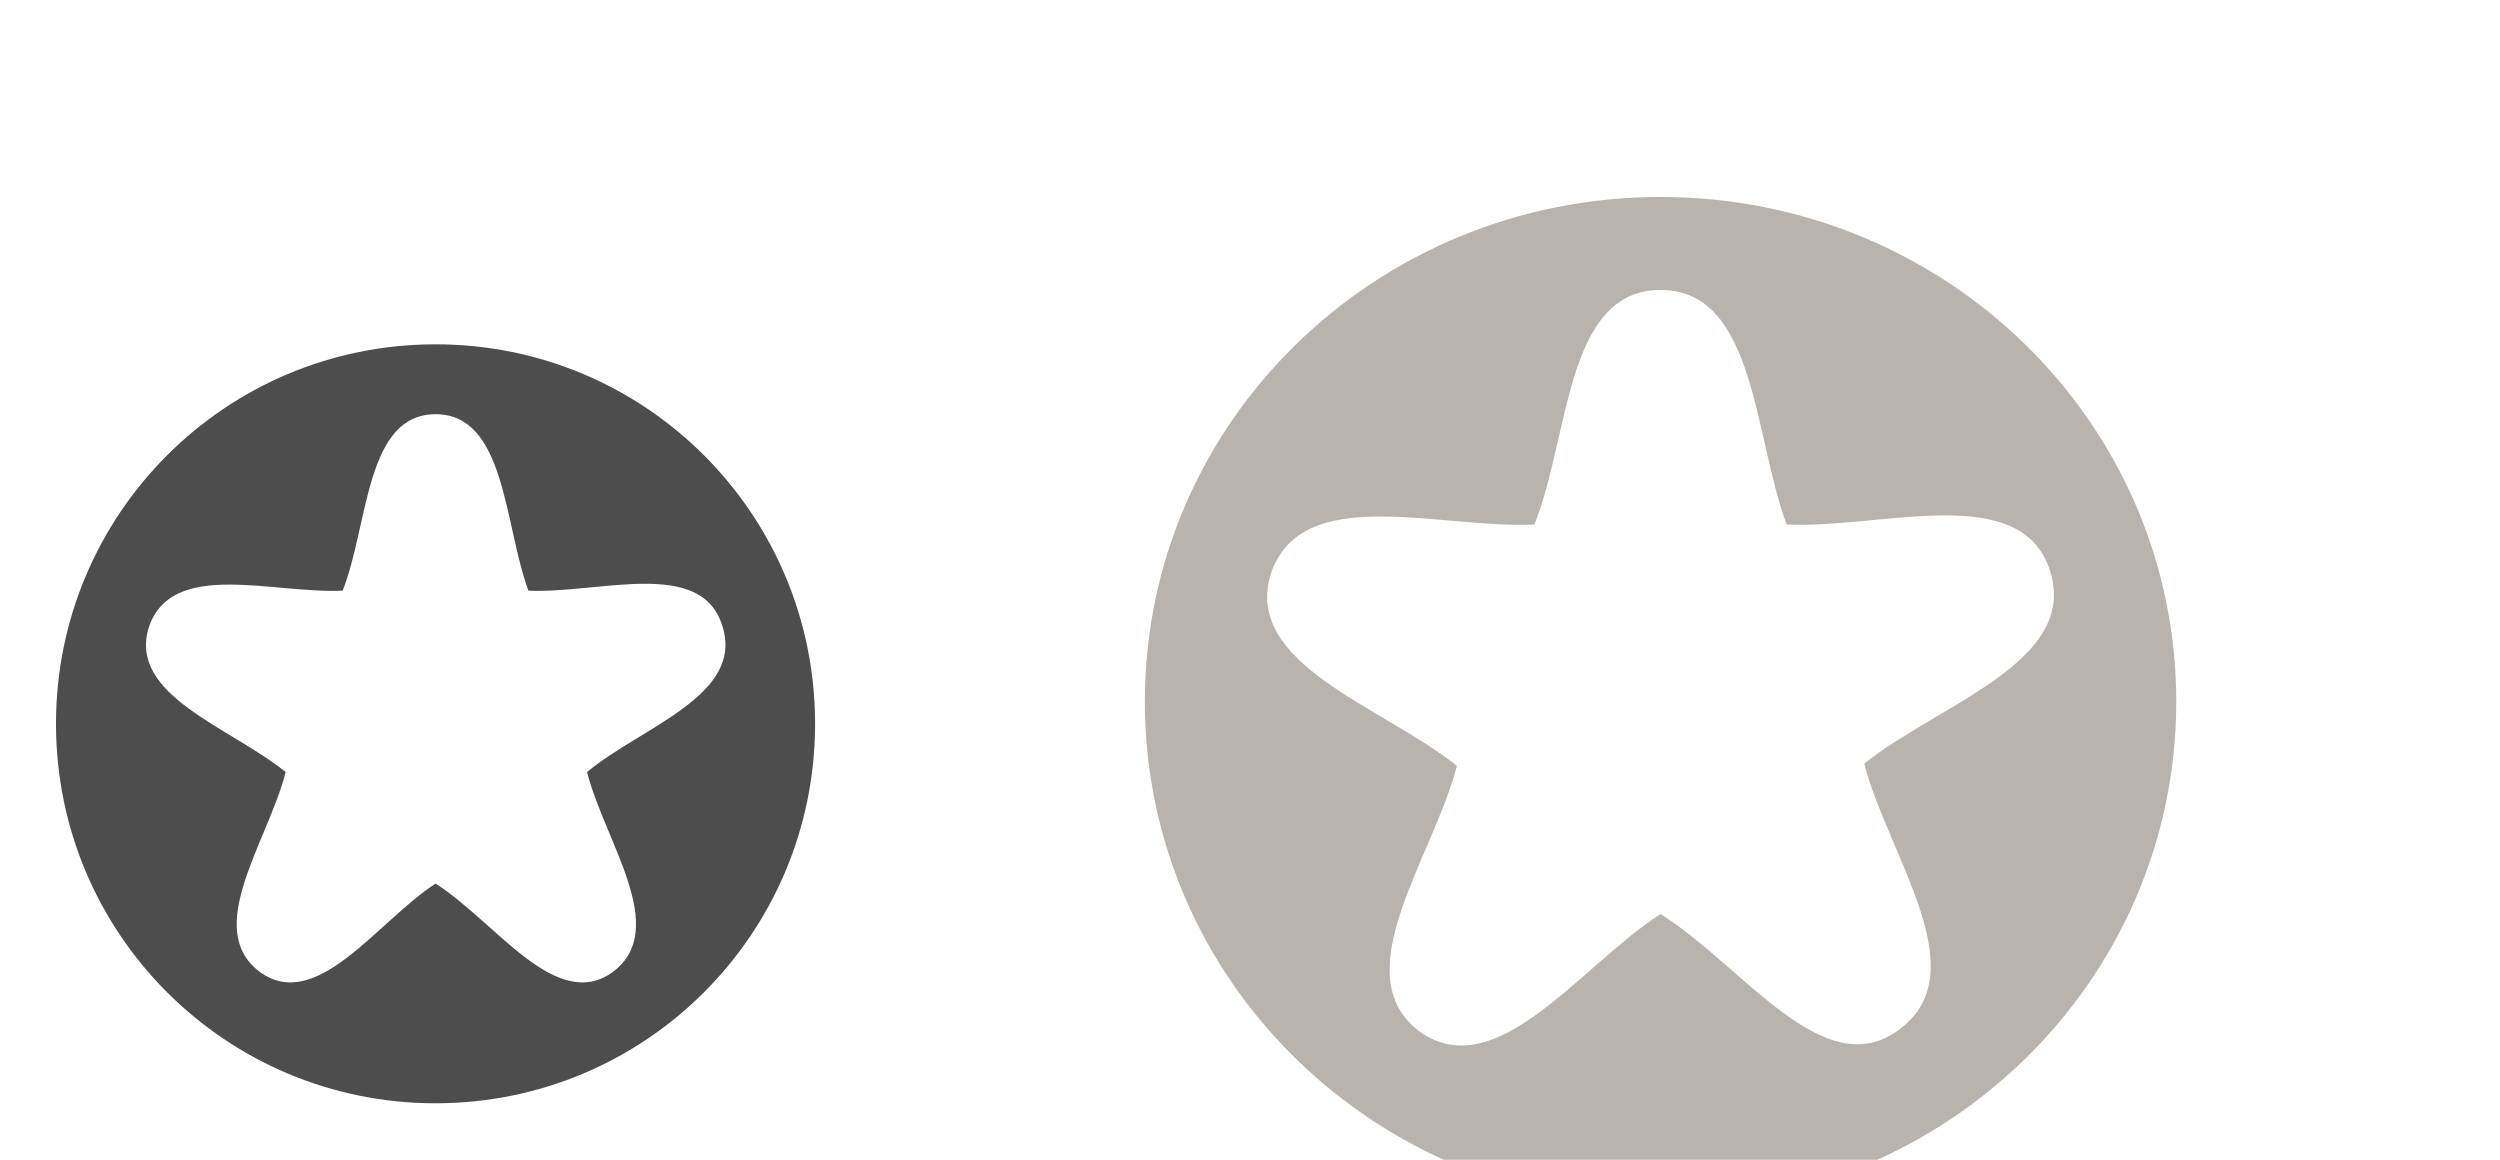 <?xml version="1.0" encoding="UTF-8" standalone="no"?>
<!-- Creator: CorelDRAW -->

<svg
   xmlns:dc="http://purl.org/dc/elements/1.1/"
   xmlns:cc="http://creativecommons.org/ns#"
   xmlns:rdf="http://www.w3.org/1999/02/22-rdf-syntax-ns#"
   xmlns:svg="http://www.w3.org/2000/svg"
   xmlns="http://www.w3.org/2000/svg"
   xmlns:xlink="http://www.w3.org/1999/xlink"
   xmlns:sodipodi="http://sodipodi.sourceforge.net/DTD/sodipodi-0.dtd"
   xmlns:inkscape="http://www.inkscape.org/namespaces/inkscape"
   xml:space="preserve"
   width="1.593in"
   height="0.739in"
   style="shape-rendering:geometricPrecision; text-rendering:geometricPrecision; image-rendering:optimizeQuality; fill-rule:evenodd; clip-rule:evenodd"
   viewBox="0 0 1.129 0.524"
   id="svg2842"
   version="1.1"
   inkscape:version="0.92.5 (2060ec1f9f, 2020-04-08)"
   sodipodi:docname="stars.svg"><sodipodi:namedview
   pagecolor="#ffffff"
   bordercolor="#666666"
   borderopacity="1"
   objecttolerance="10"
   gridtolerance="10"
   guidetolerance="10"
   inkscape:pageopacity="0"
   inkscape:pageshadow="2"
   inkscape:window-width="1920"
   inkscape:window-height="1031"
   id="namedview2862"
   showgrid="false"
   showborder="false"
   inkscape:zoom="1.5749563"
   inkscape:cx="-321.14398"
   inkscape:cy="142.14193"
   inkscape:window-x="0"
   inkscape:window-y="25"
   inkscape:window-maximized="1"
   inkscape:current-layer="svg2842"
   showguides="true"
   inkscape:guide-bbox="true" />
 <defs
   id="defs2844"><linearGradient
   id="linearGradient3747"><stop
     style="stop-color:#ffffff;stop-opacity:1;"
     offset="0"
     id="stop3757" /><stop
     style="stop-color:#505050;stop-opacity:0;"
     offset="1"
     id="stop3751" /></linearGradient><linearGradient
   inkscape:collect="always"
   id="linearGradient3649"><stop
     style="stop-color:#4d4d4d;stop-opacity:1;"
     offset="0"
     id="stop3651" /><stop
     style="stop-color:#4d4d4d;stop-opacity:0;"
     offset="1"
     id="stop3653" /></linearGradient><inkscape:perspective
   sodipodi:type="inkscape:persp3d"
   inkscape:vp_x="0 : 33.258556 : 1"
   inkscape:vp_y="0 : 1000 : 0"
   inkscape:vp_z="143.388 : 33.258556 : 1"
   inkscape:persp3d-origin="71.694 : 22.172371 : 1"
   id="perspective2866" />
  <style
   type="text/css"
   id="style2846">
   
    .fil0 {fill:white}
    .fil2 {fill:#B8B3AD}
    .fil1 {fill:#E3BA12}
   
  </style>
 
  
  
  
  
  
  
  
 <inkscape:perspective
   id="perspective2831"
   inkscape:persp3d-origin="0.5 : 0.33333333 : 1"
   inkscape:vp_z="1 : 0.5 : 1"
   inkscape:vp_y="0 : 1000 : 0"
   inkscape:vp_x="0 : 0.5 : 1"
   sodipodi:type="inkscape:persp3d" /><inkscape:perspective
   id="perspective2831-2"
   inkscape:persp3d-origin="0.5 : 0.33333333 : 1"
   inkscape:vp_z="1 : 0.5 : 1"
   inkscape:vp_y="0 : 1000 : 0"
   inkscape:vp_x="0 : 0.5 : 1"
   sodipodi:type="inkscape:persp3d" /><inkscape:perspective
   id="perspective3634"
   inkscape:persp3d-origin="0.5 : 0.33333333 : 1"
   inkscape:vp_z="1 : 0.5 : 1"
   inkscape:vp_y="0 : 1000 : 0"
   inkscape:vp_x="0 : 0.5 : 1"
   sodipodi:type="inkscape:persp3d" /><inkscape:perspective
   id="perspective2833"
   inkscape:persp3d-origin="0.5 : 0.33333333 : 1"
   inkscape:vp_z="1 : 0.5 : 1"
   inkscape:vp_y="0 : 1000 : 0"
   inkscape:vp_x="0 : 0.5 : 1"
   sodipodi:type="inkscape:persp3d" /><inkscape:perspective
   id="perspective3627"
   inkscape:persp3d-origin="0.5 : 0.33333333 : 1"
   inkscape:vp_z="1 : 0.5 : 1"
   inkscape:vp_y="0 : 1000 : 0"
   inkscape:vp_x="0 : 0.5 : 1"
   sodipodi:type="inkscape:persp3d" /><radialGradient
   inkscape:collect="always"
   xlink:href="#linearGradient3649"
   id="radialGradient3655"
   cx="0.837"
   cy="-0.313"
   fx="0.837"
   fy="-0.313"
   r="0.244"
   gradientUnits="userSpaceOnUse" /><inkscape:perspective
   id="perspective3665"
   inkscape:persp3d-origin="0.5 : 0.33333333 : 1"
   inkscape:vp_z="1 : 0.5 : 1"
   inkscape:vp_y="0 : 1000 : 0"
   inkscape:vp_x="0 : 0.5 : 1"
   sodipodi:type="inkscape:persp3d" /><radialGradient
   inkscape:collect="always"
   xlink:href="#linearGradient3649-9"
   id="radialGradient3655-8"
   cx="0.837"
   cy="-0.313"
   fx="0.837"
   fy="-0.313"
   r="0.244"
   gradientUnits="userSpaceOnUse" /><linearGradient
   inkscape:collect="always"
   id="linearGradient3649-9"><stop
     style="stop-color:#4d4d4d;stop-opacity:1;"
     offset="0"
     id="stop3651-8" /><stop
     style="stop-color:#4d4d4d;stop-opacity:0;"
     offset="1"
     id="stop3653-8" /></linearGradient><radialGradient
   gradientTransform="translate(-0.514,-0.006)"
   r="0.244"
   fy="-0.313"
   fx="0.837"
   cy="-0.313"
   cx="0.837"
   gradientUnits="userSpaceOnUse"
   id="radialGradient3674"
   xlink:href="#linearGradient3649-9"
   inkscape:collect="always" /><inkscape:perspective
   id="perspective3713"
   inkscape:persp3d-origin="0.5 : 0.33333333 : 1"
   inkscape:vp_z="1 : 0.5 : 1"
   inkscape:vp_y="0 : 1000 : 0"
   inkscape:vp_x="0 : 0.5 : 1"
   sodipodi:type="inkscape:persp3d" /><radialGradient
   inkscape:collect="always"
   xlink:href="#linearGradient3697-7"
   id="radialGradient3703-6"
   cx="-374.846"
   cy="-379.489"
   fx="-374.846"
   fy="-379.489"
   r="33.396"
   gradientTransform="matrix(1,0,0,0.958,0,-15.795)"
   gradientUnits="userSpaceOnUse" /><linearGradient
   inkscape:collect="always"
   id="linearGradient3697-7"><stop
     style="stop-color:#000000;stop-opacity:1;"
     offset="0"
     id="stop3699-1" /><stop
     style="stop-color:#000000;stop-opacity:0;"
     offset="1"
     id="stop3701-7" /></linearGradient><radialGradient
   r="33.396"
   fy="-379.489"
   fx="-374.846"
   cy="-379.489"
   cx="-374.846"
   gradientTransform="matrix(1,0,0,0.958,0,-15.795)"
   gradientUnits="userSpaceOnUse"
   id="radialGradient3722"
   xlink:href="#linearGradient3697-7"
   inkscape:collect="always" /><radialGradient
   inkscape:collect="always"
   xlink:href="#linearGradient3747"
   id="radialGradient3761"
   cx="-374.846"
   cy="-379.489"
   fx="-374.846"
   fy="-379.489"
   r="34.011"
   gradientTransform="matrix(1,0,0,0.959,0,-15.509)"
   gradientUnits="userSpaceOnUse" /><filter
   inkscape:collect="always"
   style="color-interpolation-filters:sRGB"
   id="filter872"
   x="-0.012"
   width="1.023"
   y="-0.012"
   height="1.025"><feGaussianBlur
     inkscape:collect="always"
     stdDeviation="0.007"
     id="feGaussianBlur874" /></filter><filter
   inkscape:collect="always"
   style="color-interpolation-filters:sRGB"
   id="filter884"
   x="-0.012"
   width="1.023"
   y="-0.012"
   height="1.025"><feGaussianBlur
     inkscape:collect="always"
     stdDeviation="0.007"
     id="feGaussianBlur886" /></filter></defs>
 <g
   id="g3648"
   transform="matrix(0.736,0,0,0.752,0,0.13)"><path
     class="fil0"
     d="m 0.267,0.524 c 0.148,0 0.267,-0.117 0.267,-0.262 C 0.535,0.117 0.415,1e-6 0.267,1e-6 0.12,1e-6 0,0.117 0,0.262 0,0.406 0.12,0.524 0.267,0.524 z"
     id="path2850"
     style="fill:#ffffff" /><path
     class="fil1"
     d="m 0.267,0.49 c 0.129,0 0.233,-0.102 0.233,-0.228 0,-0.126 -0.104,-0.228 -0.233,-0.228 -0.129,0 -0.233,0.102 -0.233,0.228 0,0.126 0.104,0.228 0.233,0.228 z"
     id="path2852"
     style="fill:#4d4d4d" /><path
     class="fil0"
     d="m 0.267,0.076 c 0.043,0 0.042,0.066 0.057,0.106 0.043,0.002 0.106,-0.02 0.119,0.021 C 0.457,0.245 0.393,0.264 0.36,0.291 0.371,0.333 0.411,0.385 0.376,0.411 0.341,0.436 0.304,0.381 0.267,0.358 0.231,0.381 0.194,0.436 0.159,0.411 0.124,0.385 0.164,0.333 0.175,0.291 0.141,0.264 0.078,0.245 0.091,0.204 0.105,0.163 0.167,0.184 0.21,0.182 0.226,0.142 0.224,0.076 0.267,0.076 z"
     id="path2854"
     style="fill:#ffffff" /></g><g
   id="g2823"
   inkscape:export-filename="/home/jrios/Descargas/star_12x12.png"
   inkscape:export-xdpi="16.236456"
   inkscape:export-ydpi="16.236456"
   transform="translate(-0.111,0.055)"><path
     class="fil0"
     d="m 0.861,0.524 c 0.148,0 0.267,-0.117 0.267,-0.262 C 1.129,0.117 1.009,1e-6 0.861,1e-6 0.714,1e-6 0.594,0.117 0.594,0.262 c 0,0.145 0.12,0.262 0.267,0.262 z"
     id="path2856"
     style="fill:#ffffff" /><path
     class="fil2"
     d="m 0.861,0.49 c 0.129,0 0.233,-0.102 0.233,-0.228 0,-0.126 -0.104,-0.228 -0.233,-0.228 -0.129,0 -0.233,0.102 -0.233,0.228 0,0.126 0.104,0.228 0.233,0.228 z"
     id="path2858"
     style="fill:#b8b3ad" /><path
     class="fil0"
     d="m 0.861,0.076 c 0.043,0 0.042,0.066 0.057,0.106 0.043,0.002 0.106,-0.02 0.119,0.021 0.013,0.041 -0.05,0.06 -0.084,0.087 0.011,0.042 0.051,0.094 0.016,0.12 C 0.935,0.436 0.898,0.381 0.861,0.358 0.825,0.381 0.787,0.436 0.752,0.411 0.718,0.385 0.758,0.333 0.769,0.291 0.735,0.264 0.672,0.245 0.685,0.204 0.699,0.163 0.761,0.184 0.804,0.182 0.82,0.142 0.818,0.076 0.861,0.076 z"
     id="path2860"
     style="fill:#ffffff" /></g>
<path
   style="fill:#ffffff;fill-opacity:1;fill-rule:evenodd;stroke:url(#radialGradient3655);stroke-width:0.031;stroke-miterlimit:4;stroke-opacity:1;stroke-dasharray:none"
   id="path2854-4"
   d="m 0.837,-0.494 c 0.044,0 0.042,0.07 0.058,0.113 0.044,0.002 0.108,-0.021 0.121,0.023 0.014,0.044 -0.051,0.064 -0.085,0.093 0.011,0.044 0.052,0.1 0.017,0.127 -0.036,0.027 -0.074,-0.031 -0.111,-0.056 -0.037,0.025 -0.075,0.083 -0.111,0.056 -0.036,-0.027 0.005,-0.083 0.017,-0.127 -0.034,-0.029 -0.099,-0.049 -0.085,-0.093 0.014,-0.044 0.077,-0.02 0.121,-0.023 0.016,-0.043 0.014,-0.113 0.058,-0.113 z"
   class="fil0"
   inkscape:export-filename="/home/jrios/Projects/guayadeque/src/images/orig/star_normal_mid.png"
   inkscape:export-xdpi="25.200001"
   inkscape:export-ydpi="25.200001" /><g
   id="g3641"
   transform="matrix(3.125,0,0,3.125,2.331,0.254)"
   inkscape:export-filename="/home/jrios/Projects/guayadeque/src/images/orig/star_normal_big.png"
   inkscape:export-xdpi="28.800079"
   inkscape:export-ydpi="28.800079"><path
     inkscape:export-ydpi="25.200001"
     inkscape:export-xdpi="25.200001"
     inkscape:export-filename="/home/jrios/Projects/guayadeque/src/images/orig/star_normal_mid.png"
     class="fil0"
     d="m -0.705,-0.53 c 0.014,0 0.014,0.023 0.019,0.036 0.014,7.8925e-4 0.035,-0.007 0.039,0.007 0.004,0.014 -0.016,0.02 -0.027,0.03 0.004,0.014 0.017,0.032 0.005,0.041 -0.011,0.009 -0.024,-0.01 -0.036,-0.018 -0.012,0.008 -0.024,0.027 -0.036,0.018 -0.011,-0.009 0.002,-0.027 0.005,-0.041 -0.011,-0.009 -0.032,-0.016 -0.027,-0.03 0.004,-0.014 0.025,-0.007 0.039,-0.007 0.005,-0.014 0.005,-0.036 0.019,-0.036 z"
     id="path2854-4-7"
     style="fill:none;stroke:#4d4d4d;stroke-width:0.01;stroke-miterlimit:4;stroke-opacity:1;stroke-dasharray:none" /></g><path
   inkscape:connector-curvature="0"
   style="fill:#4d4d4d;fill-opacity:1;stroke:#4d4d4d;stroke-width:0.03;stroke-miterlimit:4;stroke-dasharray:none;stroke-opacity:1"
   id="path2854-4-7-3"
   d="m 0.71,-1.377 c 0.044,0 0.042,0.07 0.058,0.113 0.044,0.002 0.108,-0.021 0.121,0.023 0.014,0.044 -0.051,0.064 -0.085,0.093 0.011,0.044 0.052,0.1 0.017,0.127 -0.036,0.027 -0.074,-0.031 -0.111,-0.056 -0.037,0.025 -0.075,0.083 -0.111,0.056 -0.036,-0.027 0.005,-0.083 0.017,-0.127 -0.034,-0.029 -0.099,-0.049 -0.085,-0.093 0.014,-0.044 0.077,-0.02 0.121,-0.023 0.016,-0.043 0.014,-0.113 0.058,-0.113 z"
   class="fil0"
   inkscape:export-filename="/home/jrios/Projects/guayadeque/src/images/orig/star_normal_mid.png"
   inkscape:export-xdpi="25.200001"
   inkscape:export-ydpi="25.200001" /><path
   style="fill:#808080;fill-opacity:1;fill-rule:evenodd;stroke:url(#radialGradient3674);stroke-width:0.031;stroke-miterlimit:4;stroke-opacity:1;stroke-dasharray:none"
   id="path2854-4-1"
   d="m 0.323,-0.5 c 0.044,0 0.042,0.07 0.058,0.113 0.044,0.002 0.108,-0.021 0.121,0.023 0.014,0.044 -0.051,0.064 -0.085,0.093 0.011,0.044 0.052,0.1 0.017,0.127 -0.036,0.027 -0.074,-0.031 -0.111,-0.056 -0.037,0.025 -0.075,0.083 -0.111,0.056 -0.036,-0.027 0.005,-0.083 0.017,-0.127 -0.034,-0.029 -0.099,-0.049 -0.085,-0.093 0.014,-0.044 0.077,-0.02 0.121,-0.023 0.016,-0.043 0.014,-0.113 0.058,-0.113 z"
   class="fil0"
   inkscape:export-filename="/home/jrios/Projects/guayadeque/src/images/orig/star_normal_mid.png"
   inkscape:export-xdpi="25.200001"
   inkscape:export-ydpi="25.200001" /><path
   sodipodi:type="star"
   style="fill:#666666;fill-opacity:1;fill-rule:evenodd;stroke:url(#radialGradient3761);stroke-width:5.231;stroke-linecap:round;stroke-linejoin:round;stroke-miterlimit:4;stroke-opacity:1;stroke-dasharray:none;stroke-dashoffset:0"
   id="path3695"
   sodipodi:sides="5"
   sodipodi:cx="-375"
   sodipodi:cy="-376.48288"
   sodipodi:r1="33.015148"
   sodipodi:r2="16.507574"
   sodipodi:arg1="0.95758898"
   sodipodi:arg2="1.5859075"
   inkscape:flatsided="false"
   inkscape:rounded="0"
   inkscape:randomized="0"
   d="m -356,-349.483 -19.249,-10.494 -19.558,9.908 4.032,-21.55 -15.467,-15.539 21.742,-2.824 9.999,-19.511 9.405,19.805 21.646,3.48 -15.929,15.064 3.379,21.662 z"
   transform="matrix(0.006,0,0,0.006,1.324,2.065)"
   inkscape:export-filename="/home/jrios/Projects/guayadeque/src/images/orig/star_highlight_tiny.png"
   inkscape:export-xdpi="17.667418"
   inkscape:export-ydpi="17.667418" /><path
   sodipodi:type="star"
   style="fill:#ffffff;fill-opacity:1;fill-rule:evenodd;stroke:url(#radialGradient3722);stroke-width:5.231;stroke-linecap:round;stroke-linejoin:round;stroke-miterlimit:4;stroke-opacity:0.647;stroke-dasharray:none;stroke-dashoffset:0"
   id="path3695-1"
   sodipodi:sides="5"
   sodipodi:cx="-375"
   sodipodi:cy="-376.48288"
   sodipodi:r1="33.015148"
   sodipodi:r2="16.507574"
   sodipodi:arg1="0.95758898"
   sodipodi:arg2="1.5859075"
   inkscape:flatsided="false"
   inkscape:rounded="0"
   inkscape:randomized="0"
   d="m -356,-349.483 -19.249,-10.494 -19.558,9.908 4.032,-21.55 -15.467,-15.539 21.742,-2.824 9.999,-19.511 9.405,19.805 21.646,3.48 -15.929,15.064 3.379,21.662 z"
   transform="matrix(0.006,0,0,0.006,1.803,2.064)"
   inkscape:export-filename="/home/jrios/Projects/guayadeque/src/images/orig/star_normal_mid.png"
   inkscape:export-xdpi="24.734388"
   inkscape:export-ydpi="24.734388" /><rect
   style="opacity:1;fill:#3e3e3e;fill-opacity:1;stroke:#fffffd;stroke-width:0.015;stroke-miterlimit:4;stroke-dasharray:none;stroke-opacity:0.317"
   id="rect862"
   width="3.861"
   height="3.046"
   x="-5.173"
   y="-2.396" /><path
   sodipodi:type="star"
   id="path1144"
   sodipodi:sides="5"
   sodipodi:cx="-2.9331751"
   sodipodi:cy="-1.0106868"
   sodipodi:r1="0.74172777"
   sodipodi:r2="0.37086388"
   sodipodi:arg1="-0.30515954"
   sodipodi:arg2="0.32315899"
   inkscape:flatsided="false"
   inkscape:rounded="0"
   inkscape:randomized="0"
   d="m -2.226,-1.234 -0.356,0.341 0.079,0.486 -0.434,-0.233 -0.438,0.225 0.088,-0.485 -0.35,-0.347 0.488,-0.066 0.222,-0.44 0.214,0.444 z"
   inkscape:transform-center-x="-0.0015471354"
   inkscape:transform-center-y="-0.053986657"
   style="opacity:1;fill:#2d2d2d;fill-opacity:1;stroke:#ffffff;stroke-width:0.019;stroke-opacity:0.994;stroke-miterlimit:4;stroke-dasharray:none;filter:url(#filter872)"
   transform="matrix(0.749,0,0,0.784,-0.782,-0.812)"
   inkscape:export-xdpi="6.5500002"
   inkscape:export-ydpi="6.5500002" /><path
   sodipodi:type="star"
   id="path1144-7"
   sodipodi:sides="5"
   sodipodi:cx="-2.9331751"
   sodipodi:cy="-1.0106868"
   sodipodi:r1="0.74172777"
   sodipodi:r2="0.37086388"
   sodipodi:arg1="-0.30515954"
   sodipodi:arg2="0.32315899"
   inkscape:flatsided="false"
   inkscape:rounded="0"
   inkscape:randomized="0"
   d="m -2.226,-1.234 -0.356,0.341 0.079,0.486 -0.434,-0.233 -0.438,0.225 0.088,-0.485 -0.35,-0.347 0.488,-0.066 0.222,-0.44 0.214,0.444 z"
   inkscape:transform-center-x="-0.0015471354"
   inkscape:transform-center-y="-0.053986657"
   style="clip-rule:evenodd;opacity:1;fill:#ffffff;fill-opacity:0.157;fill-rule:evenodd;stroke:#000000;stroke-width:0.019;stroke-miterlimit:4;stroke-dasharray:none;stroke-opacity:1;filter:url(#filter884);image-rendering:optimizeQuality;shape-rendering:geometricPrecision;text-rendering:geometricPrecision"
   transform="matrix(0.749,0,0,0.784,-0.798,0.341)"
   inkscape:export-xdpi="6.5500002"
   inkscape:export-ydpi="6.5500002" /></svg>